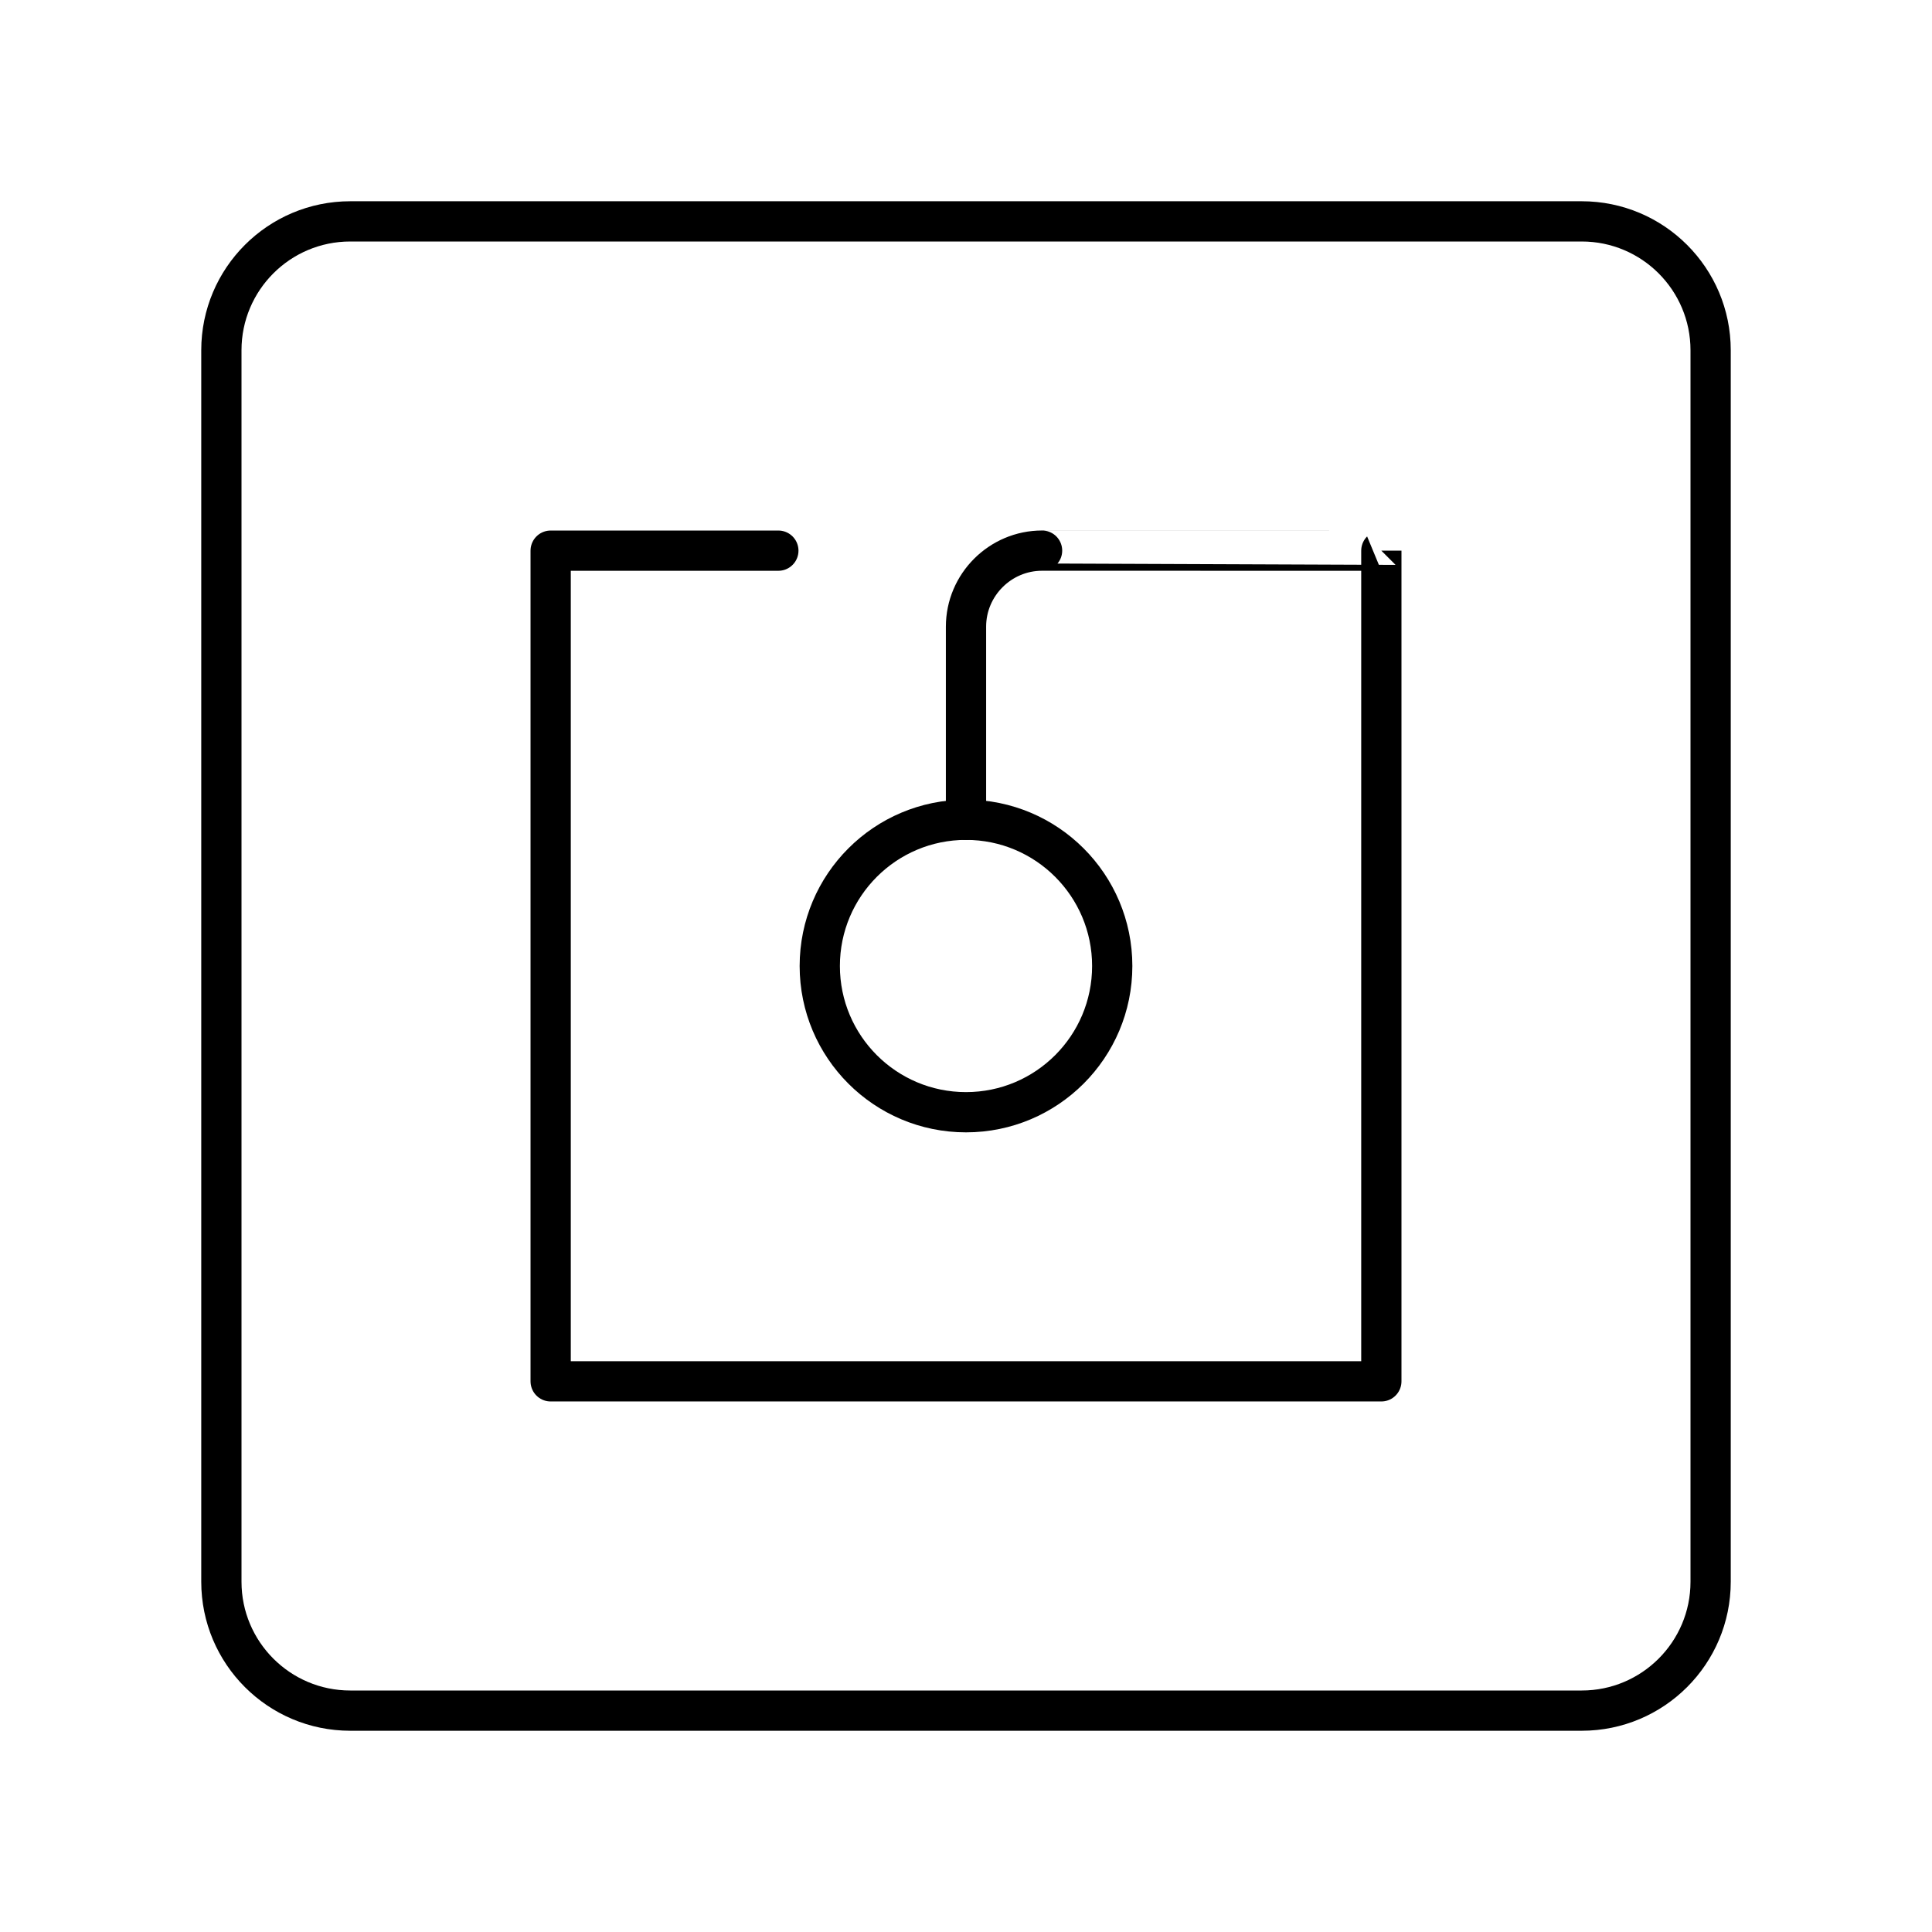 <?xml version="1.0" encoding="UTF-8"?><svg id="b" xmlns="http://www.w3.org/2000/svg" viewBox="0 0 48 48"><defs><style>.c{fill:none;stroke:#000;stroke-linecap:round;stroke-linejoin:round;}</style></defs><circle class="c" cx="24" cy="24" r="3.633"/><path class="c" d="m24,20.37v-4.8c0-1.04.85-1.89,1.89-1.89,0,0,8.43,0,8.429.001v20.638H13.681V13.681h5.657"/><path class="c" d="m39.298,42.5H8.702c-1.768,0-3.202-1.434-3.202-3.202V8.702c0-1.768,1.434-3.202,3.202-3.202h30.596c1.768,0,3.202,1.434,3.202,3.202v30.596c0,1.768-1.434,3.202-3.202,3.202Z"/></svg>